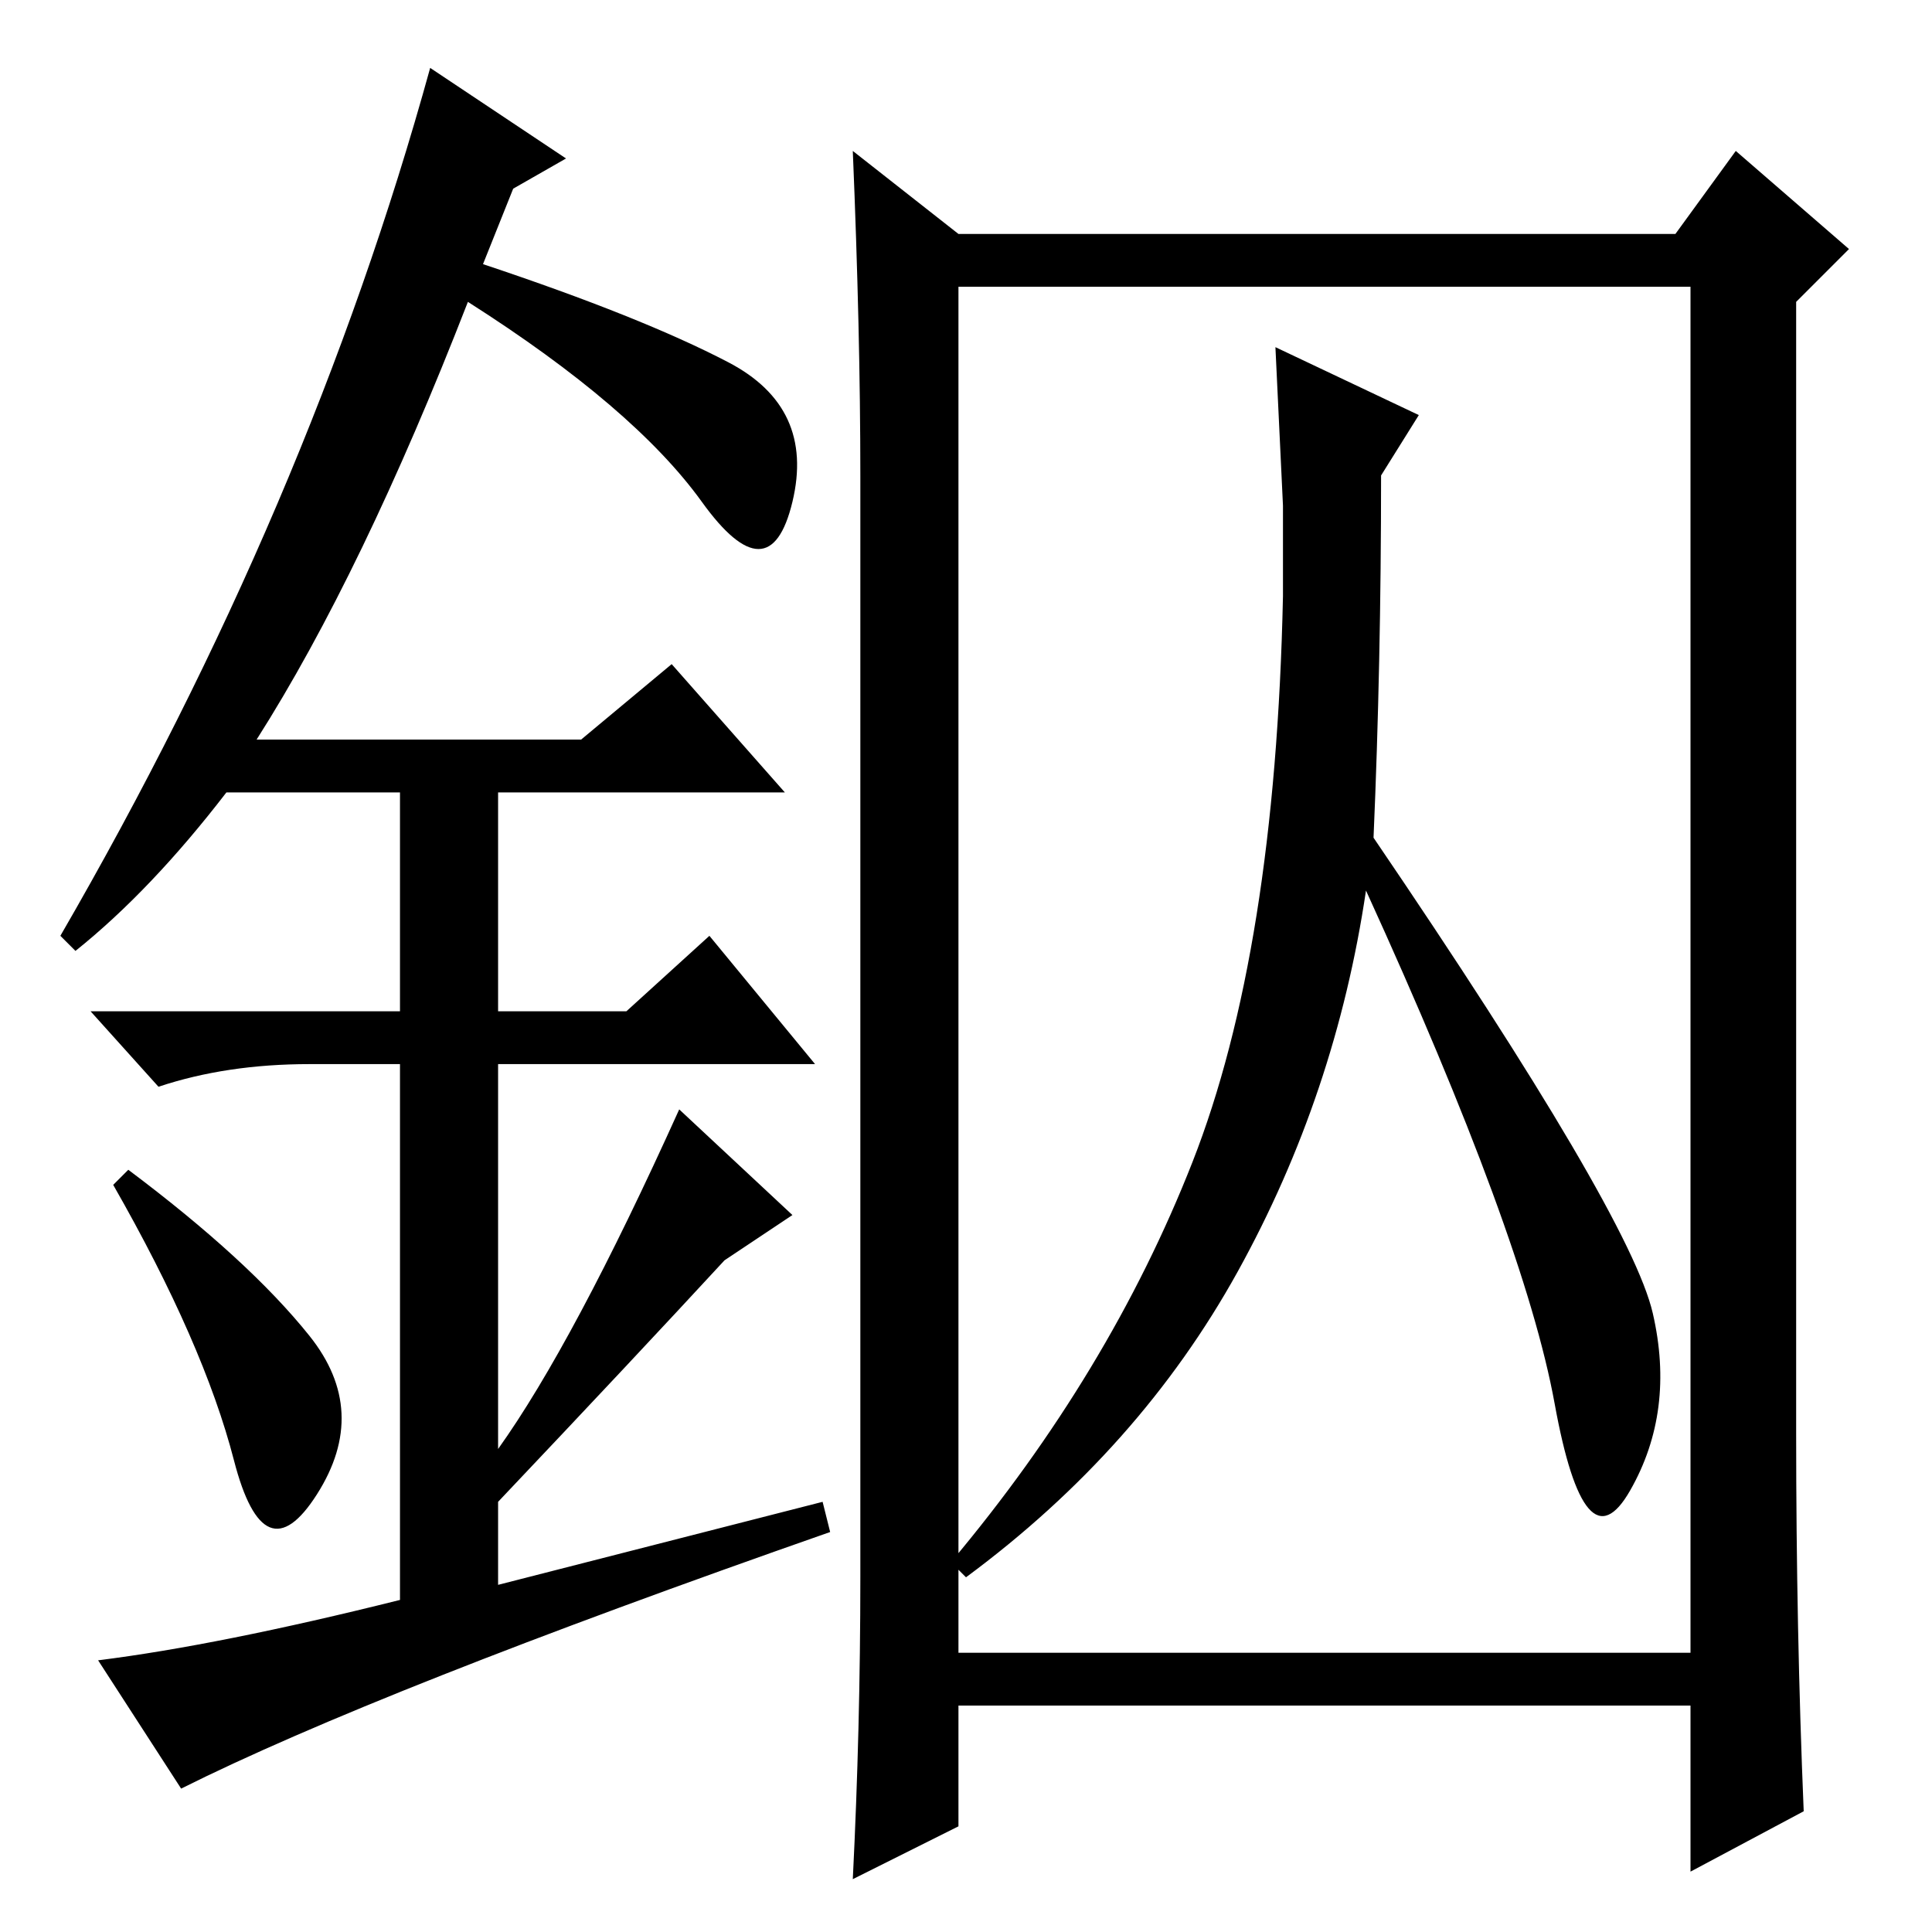 <?xml version="1.0" standalone="no"?>
<!DOCTYPE svg PUBLIC "-//W3C//DTD SVG 1.1//EN" "http://www.w3.org/Graphics/SVG/1.1/DTD/svg11.dtd" >
<svg xmlns="http://www.w3.org/2000/svg" xmlns:xlink="http://www.w3.org/1999/xlink" version="1.1" viewBox="0 -36 256 256">
  <g transform="matrix(1 0 0 -1 0 220)">
   <path fill="currentColor"
d="M238 66q0 -26 1 -50l-15 -8v22h-97v-16l-14 -7q1 20 1 40v146q0 19 -1 43l14 -11h95l8 11l15 -13l-7 -7v-150zM127 37h97v181h-97v-181zM182 145q34 -50 37 -63t-3 -23.5t-10 11.5t-25 68q-4 -27 -17 -50.5t-36 -40.5l-2 2q21 25 32 53t12 75v12l-1 21l19 -9l-5 -8
q0 -25 -1 -48zM31 62.5q-4 15.5 -16 36.5l2 2q16 -12 24 -22t1 -21t-11 4.5zM89 168l15 -17h-38v-29h17l11 10l14 -17h-42v-51q10 14 24 45l15 -14l-9 -6q-12 -13 -30 -32v-11l43 11l1 -4q-60 -21 -86 -34l-11 17q16 2 40 8v71h-12q-11 0 -20 -3l-9 10h41v29h-23
q-10 -13 -20 -21l-2 2q33 57 49 115l18 -12l-7 -4l-4 -10q21 -7 32.5 -13t8.5 -18.5t-12 0t-31 26.5q-14 -36 -28 -58h43z" />
  </g>

</svg>
